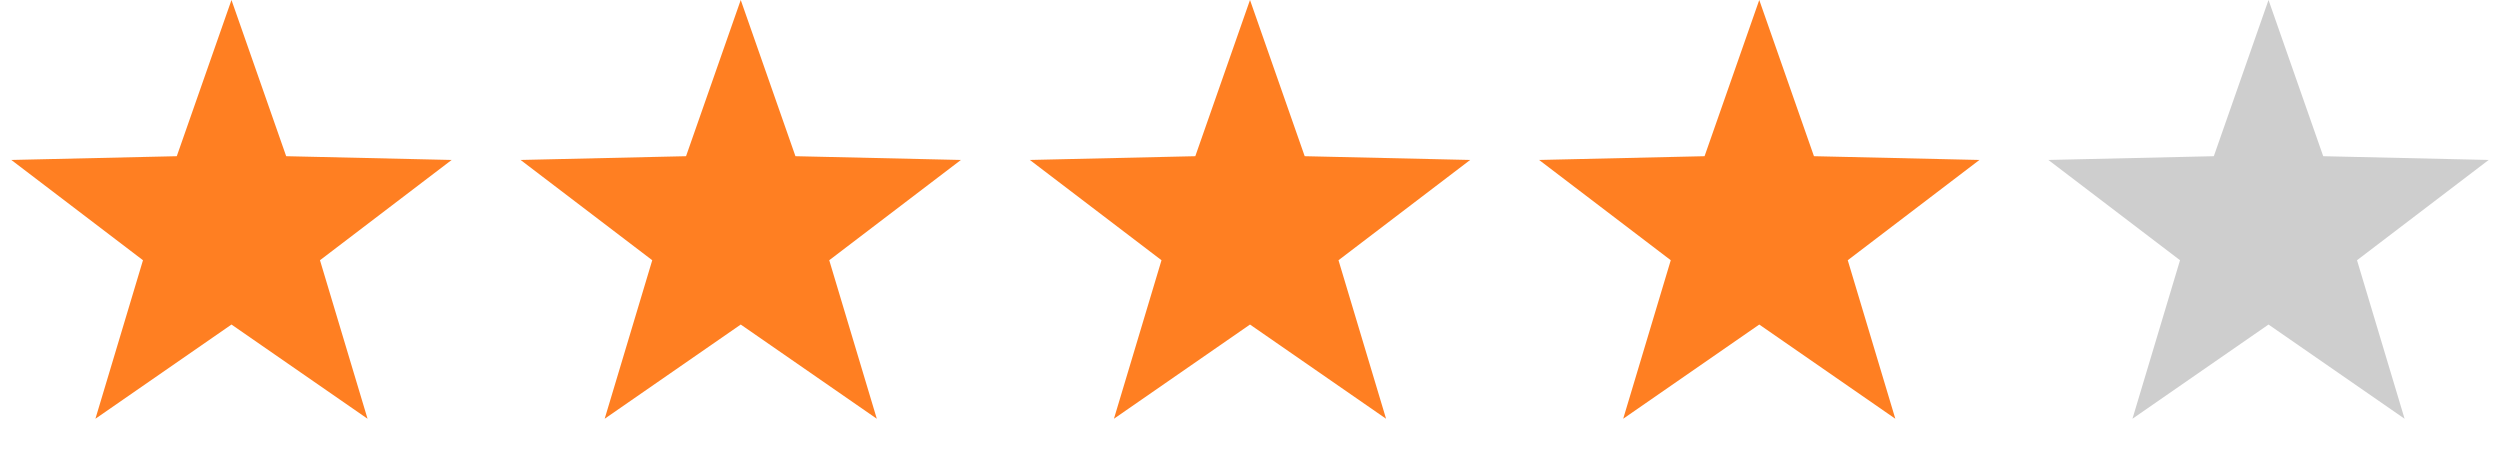 <svg width="108" height="20" viewBox="0 0 108 20" fill="none" xmlns="http://www.w3.org/2000/svg">
<path d="M10 0L12.363 6.748L19.511 6.91L13.823 11.242L15.878 18.09L10 14.02L4.122 18.09L6.177 11.242L0.489 6.91L7.637 6.748L10 0Z" fill="#FF7F22"/>
<path d="M32 0L34.363 6.748L41.511 6.91L35.823 11.242L37.878 18.09L32 14.02L26.122 18.09L28.177 11.242L22.489 6.91L29.637 6.748L32 0Z" fill="#FF7F22"/>
<path d="M54 0L56.363 6.748L63.511 6.91L57.823 11.242L59.878 18.09L54 14.02L48.122 18.09L50.177 11.242L44.489 6.91L51.637 6.748L54 0Z" fill="#FF7F22"/>
<path d="M76 0L78.363 6.748L85.511 6.91L79.823 11.242L81.878 18.09L76 14.02L70.122 18.09L72.177 11.242L66.489 6.91L73.637 6.748L76 0Z" fill="#FF7F22"/>
<path d="M98 0L100.363 6.748L107.511 6.91L101.823 11.242L103.878 18.09L98 14.02L92.122 18.09L94.177 11.242L88.489 6.91L95.637 6.748L98 0Z" fill="#CECECE"/>
</svg>
